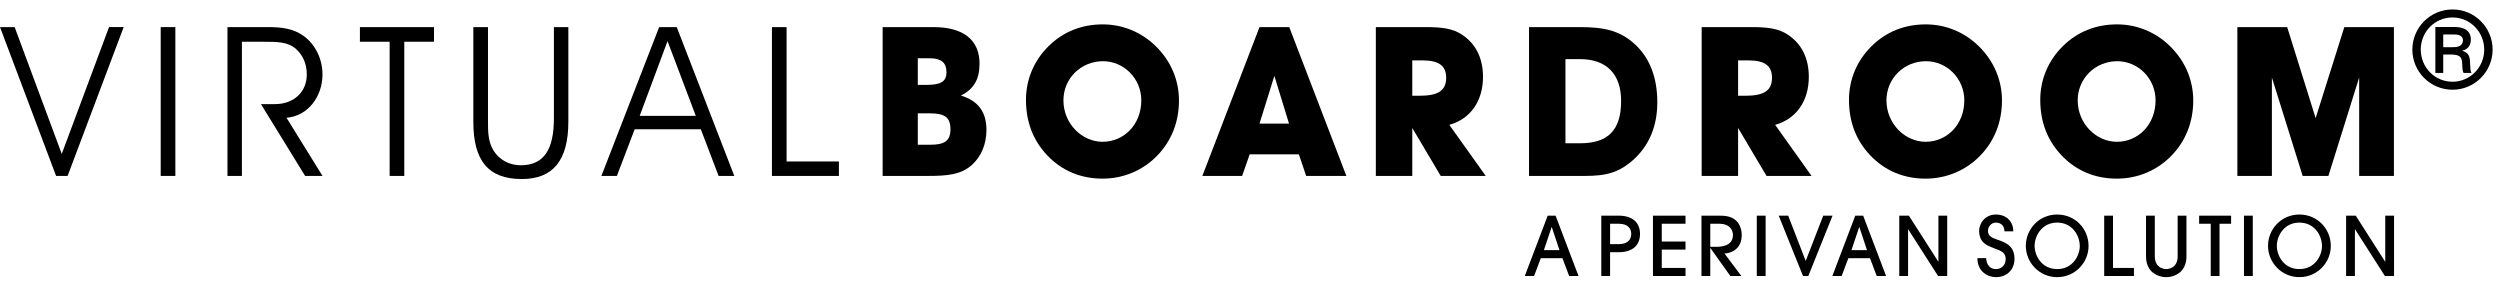 <?xml version="1.0" encoding="utf-8"?>
<!-- Generator: Adobe Illustrator 16.0.4, SVG Export Plug-In . SVG Version: 6.00 Build 0)  -->
<!DOCTYPE svg PUBLIC "-//W3C//DTD SVG 1.1//EN" "http://www.w3.org/Graphics/SVG/1.1/DTD/svg11.dtd">
<svg version="1.1" id="Layer_2" xmlns="http://www.w3.org/2000/svg" xmlns:xlink="http://www.w3.org/1999/xlink" x="0px" y="0px"
	 width="363.817px" height="41.436px" viewBox="0 0 363.817 41.436" enable-background="new 0 0 363.817 41.436"
	 xml:space="preserve">
<g>
	<g>
		<path d="M2.131,3.944L8.985,22.4l6.883-18.457H18L9.837,25.601H8.163L0,3.944H2.131z"/>
		<path d="M23.387,25.601V3.944h2.132v21.657H23.387z"/>
		<path d="M35.204,25.601h-2.102V3.944h5.818c2.041,0,3.685,0.183,5.208,1.248c1.736,1.22,2.802,3.381,2.802,5.636
			c0,3.289-2.193,6.092-5.239,6.305l5.239,8.468h-2.528l-6.427-10.449h2.04c2.803,0,4.63-1.828,4.63-4.292
			c0-1.524-0.518-2.773-1.553-3.717c-1.188-1.064-2.711-1.064-4.751-1.064h-3.137V25.601z"/>
		<path d="M56.703,25.601V6.077h-4.326V3.944H63.16v2.133h-4.325v19.523H56.703z"/>
		<path d="M71.015,3.944v13.249c0,0.152,0,0.305,0,0.458c0,1.461,0.031,2.681,0.548,3.775c0.761,1.615,2.346,2.622,4.234,2.622
			c3.381,0,4.812-2.316,4.812-6.855V3.944h2.102v13.767c0,5.574-2.193,8.345-6.763,8.345c-4.934,0-7.065-2.709-7.065-8.345V3.944
			H71.015z"/>
		<path d="M87.519,25.601l8.406-21.657h2.559l8.375,21.657h-2.283l-2.589-6.792h-9.626l-2.588,6.792H87.519z M97.144,5.985
			l-4.051,10.873h8.163L97.144,5.985z"/>
		<path d="M112.338,25.601V3.944h2.131v19.555h7.614v2.102H112.338z"/>
		<path d="M128.447,3.944h7.4c4.418,0,6.702,1.918,6.702,5.33c0,2.255-0.822,3.686-2.71,4.63c2.497,0.76,3.716,2.375,3.716,4.995
			c0,2.041-0.731,3.84-2.101,5.087c-1.585,1.433-3.563,1.615-6.427,1.615h-6.58V3.944z M134.844,12.35
			c1.979,0,2.894-0.427,2.894-1.828c0-1.432-0.792-2.041-2.438-2.041h-1.736v3.868H134.844z M135.362,21.062
			c2.009,0,2.954-0.487,2.954-2.253c0-1.829-0.945-2.316-3.046-2.316h-1.706v4.569H135.362z"/>
		<path d="M152.597,6.715c2.132-2.101,4.812-3.167,7.888-3.167c2.894,0,5.634,1.126,7.737,3.199
			c2.193,2.161,3.351,4.935,3.351,7.889c0,3.105-1.098,5.878-3.138,7.979c-2.101,2.194-4.964,3.381-7.98,3.381
			c-3.198,0-5.938-1.157-8.072-3.41c-2.041-2.164-3.076-4.845-3.076-8.041C149.307,11.559,150.464,8.818,152.597,6.715z
			 M160.454,20.634c3.107,0,5.635-2.497,5.635-6.03c0-3.168-2.528-5.696-5.575-5.696c-3.229,0-5.756,2.528-5.756,5.696
			C154.758,18.016,157.47,20.634,160.454,20.634z"/>
		<path d="M180.764,25.601h-5.787l8.315-21.657h4.327l8.314,21.657h-5.849l-1.065-3.138h-7.157L180.764,25.601z M185.455,11.041
			l-2.163,6.944h4.294L185.455,11.041z"/>
		<path d="M200.221,25.601V3.944h7.191c2.282,0,4.02,0.153,5.482,1.188c1.92,1.34,2.922,3.381,2.922,6.062
			c0,3.501-1.825,6.122-4.902,6.975l5.301,7.432h-6.55l-4.141-6.976v6.976H200.221z M206.559,13.935c2.618,0,3.898-0.671,3.898-2.62
			c0-1.796-1.128-2.527-3.474-2.527h-1.459v5.147H206.559z"/>
		<path d="M222.513,25.601V3.944h7.401c3.442,0,5.851,0.457,8.104,2.588c2.071,1.95,3.167,4.782,3.167,8.348
			c0,3.289-1.067,5.999-3.137,8.04c-2.314,2.253-4.355,2.681-7.402,2.681H222.513z M235.916,14.695c0-3.899-2.103-6.092-6.001-6.092
			h-2.1V20.85h2.132C233.997,20.85,235.916,18.96,235.916,14.695z"/>
		<path d="M247.637,25.601V3.944h7.189c2.282,0,4.021,0.153,5.48,1.188c1.922,1.34,2.924,3.381,2.924,6.062
			c0,3.501-1.827,6.122-4.901,6.975l5.3,7.432h-6.55l-4.14-6.976v6.976H247.637z M253.973,13.935c2.62,0,3.9-0.671,3.9-2.62
			c0-1.796-1.128-2.527-3.475-2.527h-1.459v5.147H253.973z"/>
		<path d="M272.365,6.715c2.132-2.101,4.812-3.167,7.89-3.167c2.893,0,5.634,1.126,7.734,3.199c2.193,2.161,3.352,4.935,3.352,7.889
			c0,3.105-1.097,5.878-3.137,7.979c-2.103,2.194-4.966,3.381-7.979,3.381c-3.199,0-5.94-1.157-8.075-3.41
			c-2.04-2.164-3.074-4.845-3.074-8.041C269.076,11.559,270.233,8.818,272.365,6.715z M280.225,20.634
			c3.107,0,5.635-2.497,5.635-6.03c0-3.168-2.527-5.696-5.576-5.696c-3.228,0-5.754,2.528-5.754,5.696
			C274.53,18.016,277.239,20.634,280.225,20.634z"/>
		<path d="M300.2,6.715c2.132-2.101,4.812-3.167,7.889-3.167c2.893,0,5.635,1.126,7.734,3.199c2.194,2.161,3.352,4.935,3.352,7.889
			c0,3.105-1.097,5.878-3.137,7.979c-2.102,2.194-4.966,3.381-7.98,3.381c-3.197,0-5.938-1.157-8.071-3.41
			c-2.041-2.164-3.075-4.845-3.075-8.041C296.911,11.559,298.068,8.818,300.2,6.715z M308.057,20.634
			c3.107,0,5.635-2.497,5.635-6.03c0-3.168-2.527-5.696-5.573-5.696c-3.23,0-5.757,2.528-5.757,5.696
			C302.362,18.016,305.073,20.634,308.057,20.634z"/>
		<path d="M325.597,25.601V3.944h7.249l4.141,13.249l4.175-13.249h7.218v21.657h-5.057V11.283l-4.477,14.317h-3.747l-4.478-14.317
			v14.317H325.597z"/>
	</g>
	<g>
		<path d="M228.353,40.167l-0.975-2.588h-3.153l-0.975,2.588h-1.353l3.334-8.782h1.15l3.336,8.782H228.353z M226.942,36.404
			l-1.114-3.355h-0.025l-1.128,3.355H226.942z"/>
		<path d="M234.312,40.167h-1.28v-8.782h2.539c2.1,0,3.096,1.092,3.096,2.659s-0.996,2.658-3.096,2.658h-1.259V40.167z
			 M234.312,35.528h1.259c1.46,0,1.816-0.832,1.816-1.484c0-0.653-0.356-1.483-1.816-1.483h-1.259V35.528z"/>
		<path d="M240.55,40.167v-8.782h4.736v1.176h-3.454v2.589h3.454v1.171h-3.454v2.669h3.454v1.178H240.55z"/>
		<path d="M251.81,40.167l-2.897-4.068h-0.022v4.068h-1.282v-8.782h2.717c1.234,0,1.875,0.299,2.337,0.735
			c0.559,0.534,0.807,1.341,0.807,2.076c0,2.327-1.945,2.693-2.515,2.693l2.456,3.277H251.81z M248.89,35.917h0.877
			c0.523,0,2.423-0.022,2.423-1.721c0-0.735-0.501-1.636-1.949-1.636h-1.351V35.917z"/>
		<path d="M255.66,40.167v-8.782h1.284v8.782H255.66z"/>
		<path d="M262.387,40.167l-3.535-8.782h1.375l2.551,6.586l2.552-6.586h1.353l-3.525,8.782H262.387z"/>
		<path d="M273.113,40.167l-0.973-2.588h-3.157l-0.973,2.588h-1.353l3.334-8.782h1.151l3.334,8.782H273.113z M271.7,36.404
			l-1.113-3.355h-0.024l-1.127,3.355H271.7z"/>
		<path d="M282.043,40.167l-4.343-6.788h-0.023v6.788h-1.282v-8.782h1.398l4.274,6.682h0.023v-6.682h1.28v8.782H282.043z"/>
		<path d="M289.043,37.569c0,0.295,0.133,1.588,1.425,1.588c0.809,0,1.411-0.557,1.411-1.482c0-0.986-0.805-1.197-1.411-1.438
			c-1.174-0.449-1.459-0.594-1.862-0.985c-0.404-0.391-0.594-1.032-0.594-1.648c0-1.02,0.794-2.384,2.456-2.384
			c1.461,0,2.519,0.961,2.519,2.446h-1.285c0-0.973-0.71-1.272-1.233-1.272c-0.762,0-1.174,0.688-1.174,1.2
			c0,0.842,0.794,1.067,1.174,1.21c1.104,0.414,2.693,0.758,2.693,2.871c0,1.529-1.078,2.657-2.693,2.657
			c-1.21,0-2.703-0.806-2.703-2.763H289.043z"/>
		<path d="M299.377,40.332c-2.625,0-4.567-2.146-4.567-4.556c0-2.386,1.885-4.557,4.567-4.557c2.61,0,4.565,2.076,4.565,4.579
			C303.943,38.198,301.988,40.332,299.377,40.332z M299.377,32.394c-2.268,0-3.288,1.981-3.288,3.383
			c0,1.436,1.033,3.381,3.288,3.381c2.265,0,3.286-1.968,3.286-3.346C302.664,34.257,301.56,32.394,299.377,32.394z"/>
		<path d="M306.217,40.167v-8.782h1.282v7.604h3.05v1.178H306.217z"/>
		<path d="M318.188,37.332c0,0.994-0.332,1.72-0.891,2.255c-0.546,0.447-1.245,0.745-2.052,0.745c-0.806,0-1.508-0.298-2.054-0.745
			c-0.557-0.535-0.888-1.261-0.888-2.255v-5.947h1.281v5.91c0,1.626,1.185,1.862,1.66,1.862c0.475,0,1.663-0.236,1.663-1.862v-5.91
			h1.279V37.332z"/>
		<path d="M321.721,40.167v-7.606h-1.687v-1.176h4.651v1.176h-1.685v7.606H321.721z"/>
		<path d="M326.559,40.167v-8.782h1.282v8.782H326.559z"/>
		<path d="M334.627,40.332c-2.623,0-4.568-2.146-4.568-4.556c0-2.386,1.885-4.557,4.568-4.557c2.61,0,4.567,2.076,4.567,4.579
			C339.195,38.198,337.238,40.332,334.627,40.332z M334.627,32.394c-2.27,0-3.288,1.981-3.288,3.383
			c0,1.436,1.033,3.381,3.288,3.381c2.266,0,3.285-1.968,3.285-3.346C337.913,34.257,336.811,32.394,334.627,32.394z"/>
		<path d="M347.067,40.167l-4.341-6.788h-0.024v6.788h-1.282v-8.782h1.403l4.269,6.682h0.025v-6.682h1.281v8.782H347.067z"/>
	</g>
	<g>
		<path d="M362.743,7.218c0,3.24-2.647,5.841-5.826,5.841c-3.271,0-5.856-2.645-5.856-5.841c0-3.179,2.57-5.84,5.856-5.84
			C360.158,1.377,362.743,4.022,362.743,7.218z M352.285,7.218c0,2.568,2.032,4.678,4.618,4.678c2.552,0,4.617-2.079,4.617-4.678
			c0-2.537-2.005-4.678-4.617-4.678C354.272,2.54,352.285,4.681,352.285,7.218z M357.222,3.932c0.414,0,2.354,0,2.354,1.819
			c0,0.734-0.337,1.406-1.237,1.62v0.031c0.915,0.259,1.085,0.811,1.115,1.667c0.061,1.13,0.061,1.269,0.213,1.543h-1.146
			c-0.124-0.198-0.168-0.398-0.2-1.238c-0.044-1.055-0.258-1.346-1.405-1.438h-1.36v2.676h-1.146v-6.68H357.222z M355.556,6.866
			h1.376c0.475,0,1.498,0,1.498-1.07c-0.076-0.704-0.78-0.78-1.346-0.78h-1.528V6.866z"/>
	</g>
</g>
</svg>
